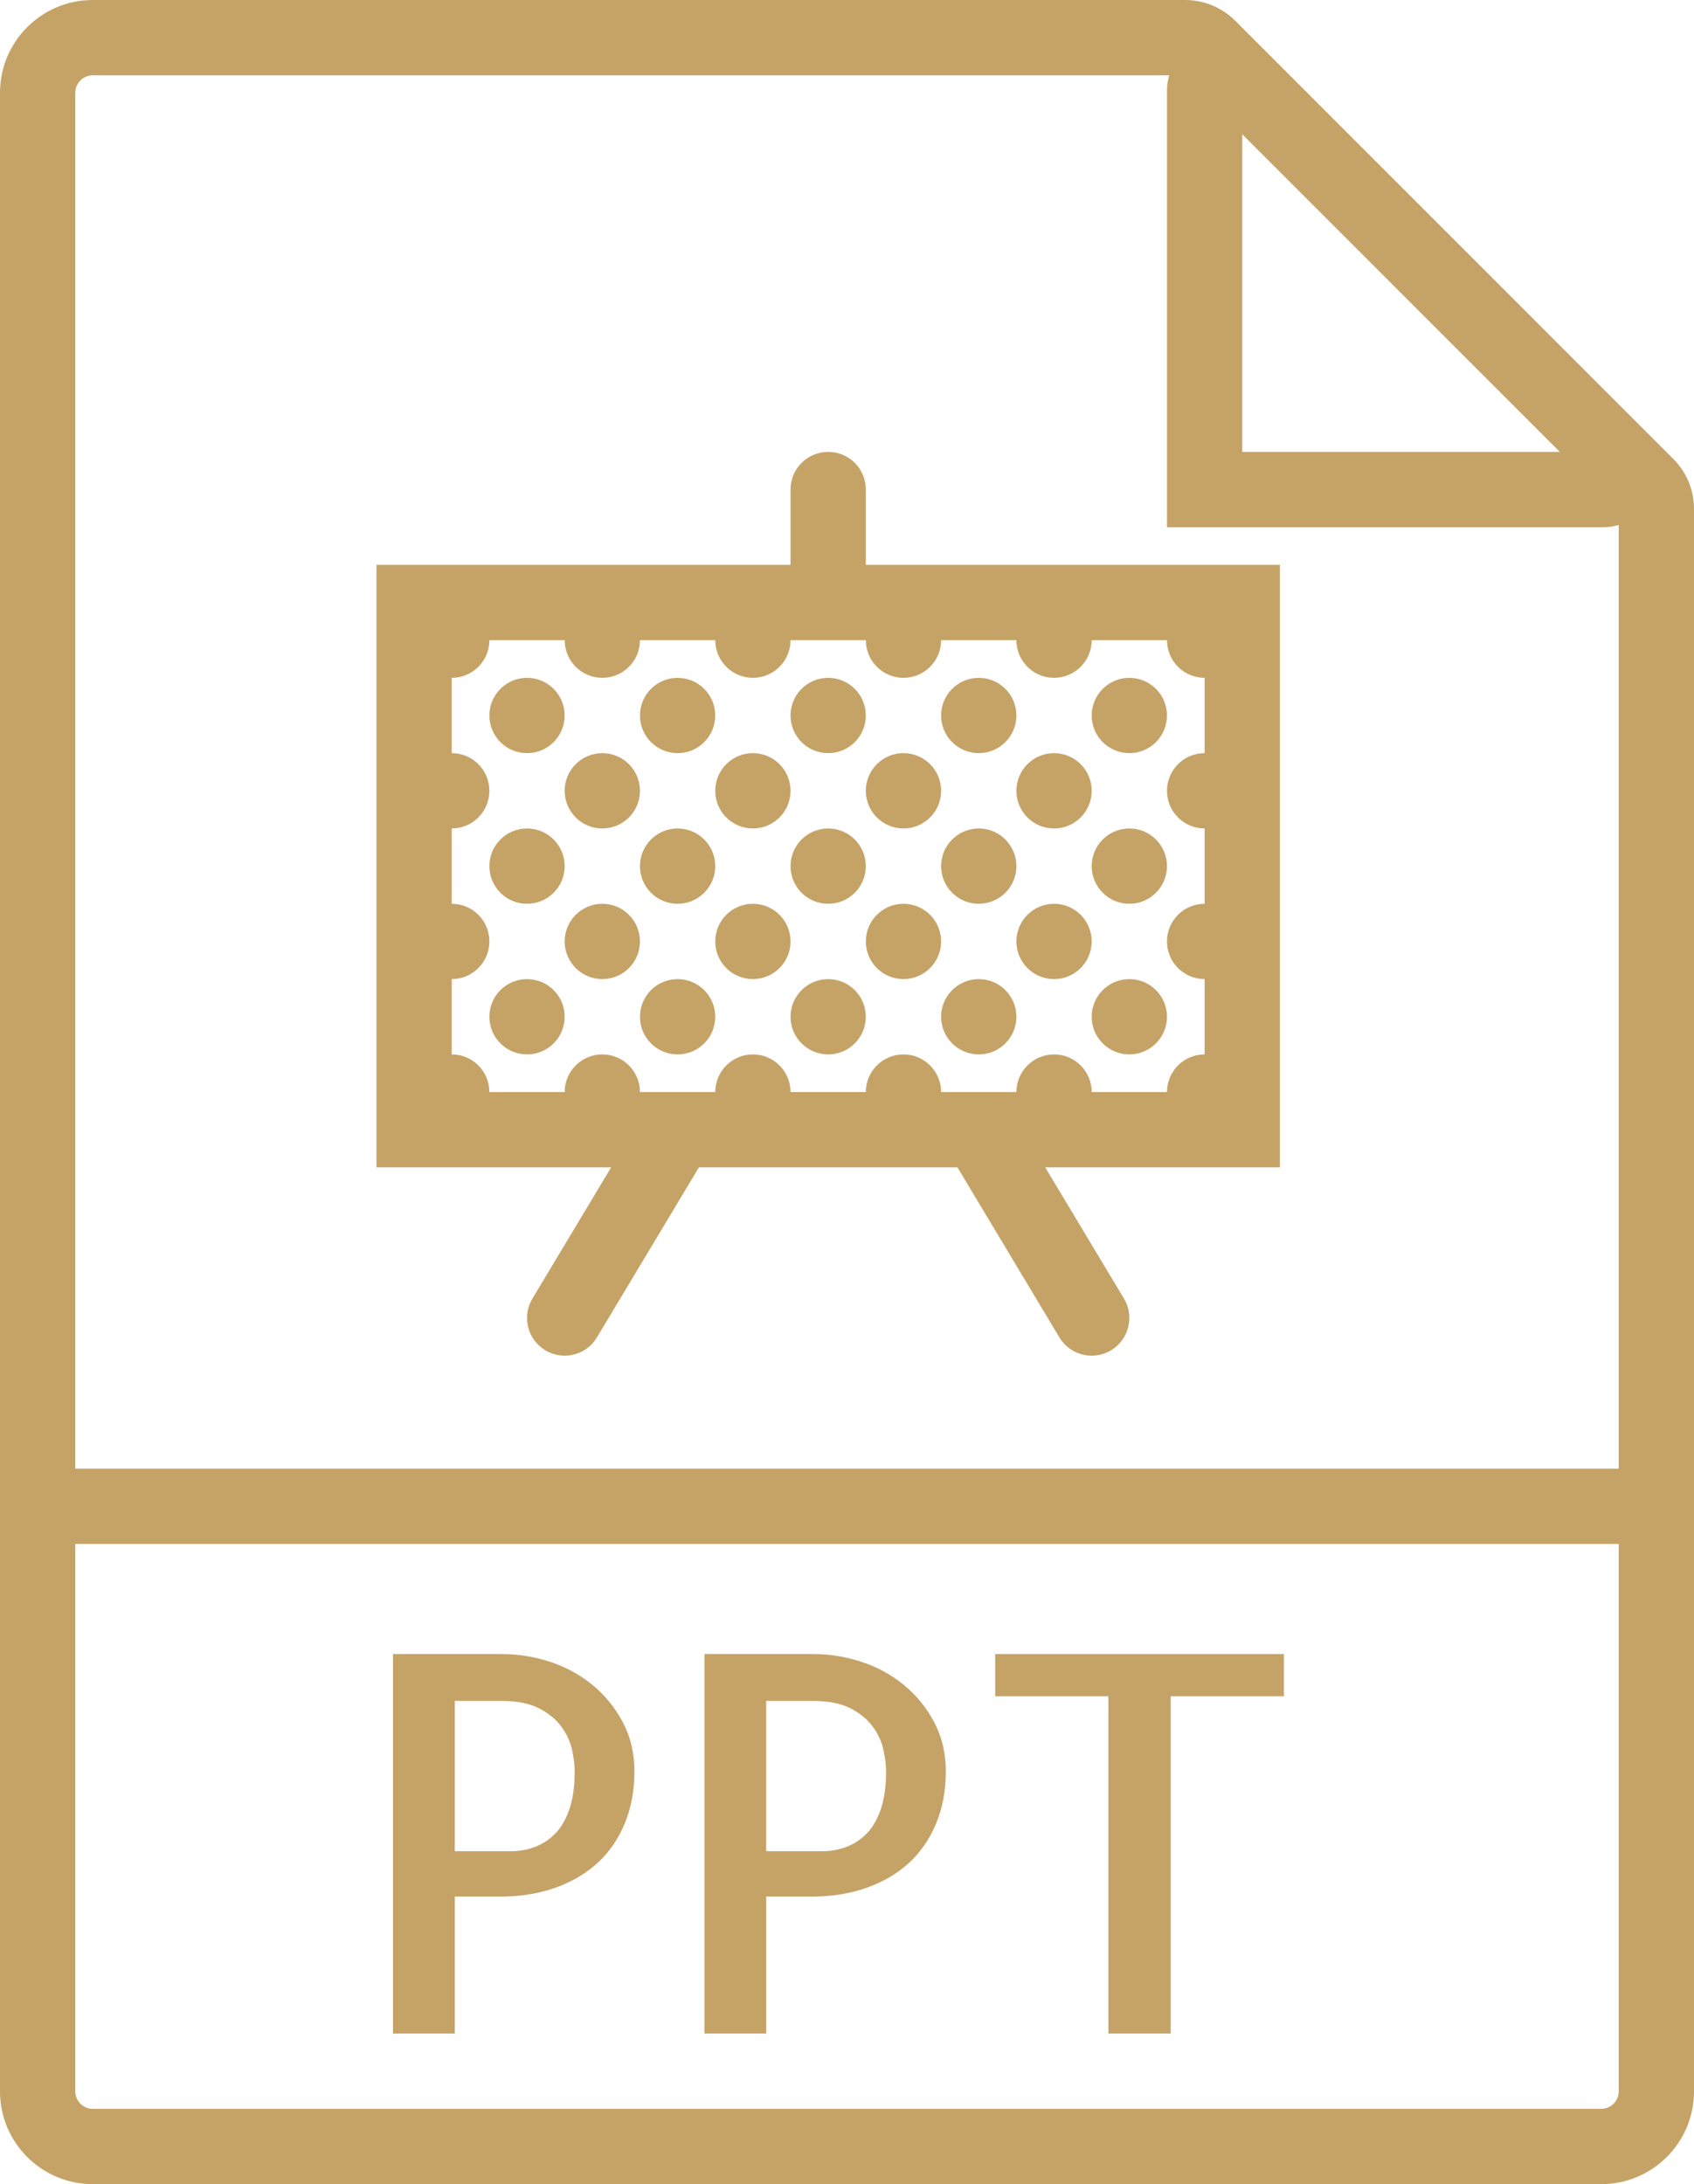 <?xml version="1.0" encoding="utf-8"?>
<!-- Generator: Adobe Illustrator 21.1.0, SVG Export Plug-In . SVG Version: 6.00 Build 0)  -->
<svg version="1.1" id="Capa_1" xmlns="http://www.w3.org/2000/svg" xmlns:xlink="http://www.w3.org/1999/xlink" x="0px" y="0px"
	 viewBox="31.767 0 219.926 283.461" style="enable-background:new 31.767 0 219.926 283.461;" xml:space="preserve">
<style type="text/css">
	.st0{fill:#C5A367;}
</style>
<g>
	<path class="st0" d="M249.005,59.561l-3.764-3.763l0,0L195.9,6.456c0,0-0.004-0.005-0.01-0.005l-3.753-3.753
		C190.431,0.982,188.061,0,185.642,0H43.804c-6.637,0-12.037,5.396-12.037,12.037v178.566v80.82c0,6.641,5.4,12.037,12.037,12.037
		h195.852c6.637,0,12.037-5.396,12.037-12.037v-80.82V66.051C251.693,63.603,250.74,61.301,249.005,59.561z M234.27,58.647h-41.224
		V17.423L234.27,58.647z M241.918,271.423c0,1.246-1.017,2.262-2.263,2.262H43.804c-1.246,0-2.263-1.016-2.263-2.262v-71.047
		h200.377V271.423z M41.541,190.603V12.037c0-1.246,1.017-2.263,2.263-2.263h139.751c-0.161,0.616-0.284,1.251-0.284,1.916v56.731
		h56.736c0.66,0,1.295-0.122,1.911-0.284v122.465H41.541z"/>
	<path class="st0" d="M90.81,246.136h5.948c2.58,0,4.946-0.377,7.082-1.134c2.136-0.758,3.963-1.828,5.479-3.206
		c1.515-1.379,2.693-3.084,3.543-5.112c0.846-2.028,1.271-4.286,1.271-6.783c0-2.36-0.503-4.487-1.505-6.383
		c-1.002-1.896-2.316-3.509-3.944-4.843c-1.627-1.335-3.465-2.342-5.513-3.006c-2.047-0.67-4.12-1.002-6.212-1.002H82.79v49.244
		h8.02V246.136z M90.81,220.748h6.011c2.047,0,3.695,0.322,4.946,0.967c1.246,0.645,2.214,1.447,2.908,2.404
		c0.69,0.959,1.144,1.961,1.369,3.006c0.22,1.046,0.332,1.97,0.332,2.771c0,2.004-0.244,3.686-0.733,5.043
		c-0.494,1.359-1.134,2.414-1.936,3.172c-0.801,0.758-1.681,1.305-2.639,1.638c-0.958,0.333-1.931,0.503-2.908,0.503h-7.35V220.748z
		"/>
	<path class="st0" d="M131.237,246.136h5.948c2.58,0,4.946-0.377,7.082-1.134c2.135-0.758,3.963-1.828,5.479-3.206
		c1.515-1.379,2.692-3.084,3.543-5.112c0.846-2.028,1.271-4.286,1.271-6.783c0-2.36-0.503-4.487-1.505-6.383
		c-1.002-1.896-2.316-3.509-3.944-4.843c-1.628-1.335-3.466-2.342-5.513-3.006c-2.048-0.67-4.12-1.002-6.212-1.002h-14.163v49.244
		h8.02v-17.775H131.237z M131.237,220.748h6.011c2.048,0,3.695,0.322,4.946,0.967c1.246,0.645,2.213,1.447,2.908,2.404
		c0.689,0.959,1.143,1.961,1.368,3.006c0.221,1.046,0.332,1.97,0.332,2.771c0,2.004-0.244,3.686-0.732,5.043
		c-0.494,1.359-1.134,2.414-1.936,3.172c-0.801,0.758-1.682,1.305-2.639,1.638c-0.958,0.333-1.931,0.503-2.908,0.503h-7.35V220.748z
		"/>
	<polygon class="st0" points="175.667,263.912 183.755,263.912 183.755,220.146 198.451,220.146 198.451,214.667 160.971,214.667 
		160.971,220.146 175.667,220.146 	"/>
	<circle class="st0" cx="100.188" cy="92.857" r="4.887"/>
	<circle class="st0" cx="100.188" cy="131.956" r="4.887"/>
	<circle class="st0" cx="100.188" cy="112.407" r="4.887"/>
	<circle class="st0" cx="109.963" cy="102.632" r="4.887"/>
	<circle class="st0" cx="119.737" cy="92.857" r="4.887"/>
	<circle class="st0" cx="109.963" cy="122.181" r="4.887"/>
	<circle class="st0" cx="119.737" cy="131.956" r="4.887"/>
	<circle class="st0" cx="119.737" cy="112.407" r="4.887"/>
	<circle class="st0" cx="129.512" cy="102.632" r="4.887"/>
	<circle class="st0" cx="139.286" cy="92.857" r="4.887"/>
	<circle class="st0" cx="129.512" cy="122.181" r="4.887"/>
	<circle class="st0" cx="139.286" cy="131.956" r="4.887"/>
	<circle class="st0" cx="139.286" cy="112.407" r="4.887"/>
	<circle class="st0" cx="149.061" cy="102.632" r="4.888"/>
	<circle class="st0" cx="158.835" cy="92.857" r="4.887"/>
	<circle class="st0" cx="149.061" cy="122.181" r="4.887"/>
	<circle class="st0" cx="158.835" cy="131.956" r="4.887"/>
	<circle class="st0" cx="158.835" cy="112.407" r="4.887"/>
	<circle class="st0" cx="168.61" cy="102.632" r="4.888"/>
	<circle class="st0" cx="178.384" cy="92.857" r="4.887"/>
	<circle class="st0" cx="168.61" cy="122.181" r="4.887"/>
	<circle class="st0" cx="178.384" cy="131.956" r="4.887"/>
	<circle class="st0" cx="178.384" cy="112.407" r="4.887"/>
	<path class="st0" d="M144.173,63.534c0-2.703-2.189-4.887-4.887-4.887c-2.698,0-4.887,2.185-4.887,4.887v9.774H80.64v78.196h30.467
		l-10.219,17.032c-1.388,2.316-0.64,5.317,1.676,6.705c0.782,0.475,1.652,0.699,2.507,0.699c1.662,0,3.279-0.846,4.193-2.371
		l13.239-22.065h33.566l13.238,22.065c0.914,1.525,2.532,2.371,4.193,2.371c0.855,0,1.726-0.225,2.513-0.699
		c2.316-1.388,3.064-4.389,1.677-6.705l-10.225-17.032h30.467V73.309h-53.76V63.534z M163.722,83.083
		c0,2.698,2.189,4.887,4.888,4.887c2.698,0,4.888-2.189,4.888-4.887h9.773c0,2.698,2.189,4.887,4.888,4.887v9.774
		c-2.698,0-4.888,2.189-4.888,4.887c0,2.698,2.189,4.888,4.888,4.888v9.774c-2.698,0-4.888,2.189-4.888,4.887
		c0,2.698,2.189,4.887,4.888,4.887v9.774c-2.698,0-4.888,2.189-4.888,4.887h-9.773c0-2.698-2.189-4.887-4.888-4.887
		c-2.698,0-4.888,2.189-4.888,4.887h-9.773c0-2.698-2.189-4.887-4.888-4.887c-2.698,0-4.888,2.189-4.888,4.887h-9.774
		c0-2.698-2.189-4.887-4.887-4.887c-2.698,0-4.887,2.189-4.887,4.887h-9.774c0-2.698-2.189-4.887-4.887-4.887
		c-2.698,0-4.887,2.189-4.887,4.887h-9.774c0-2.698-2.189-4.887-4.887-4.887v-9.774c2.698,0,4.887-2.189,4.887-4.887
		c0-2.698-2.189-4.887-4.887-4.887v-9.774c2.698,0,4.887-2.19,4.887-4.888c0-2.698-2.189-4.887-4.887-4.887V87.97
		c2.698,0,4.887-2.189,4.887-4.887h9.774c0,2.698,2.189,4.887,4.887,4.887c2.698,0,4.887-2.189,4.887-4.887h9.774
		c0,2.698,2.19,4.887,4.887,4.887c2.698,0,4.887-2.189,4.887-4.887h9.774c0,2.698,2.189,4.887,4.888,4.887
		c2.698,0,4.888-2.189,4.888-4.887H163.722z"/>
</g>
</svg>
